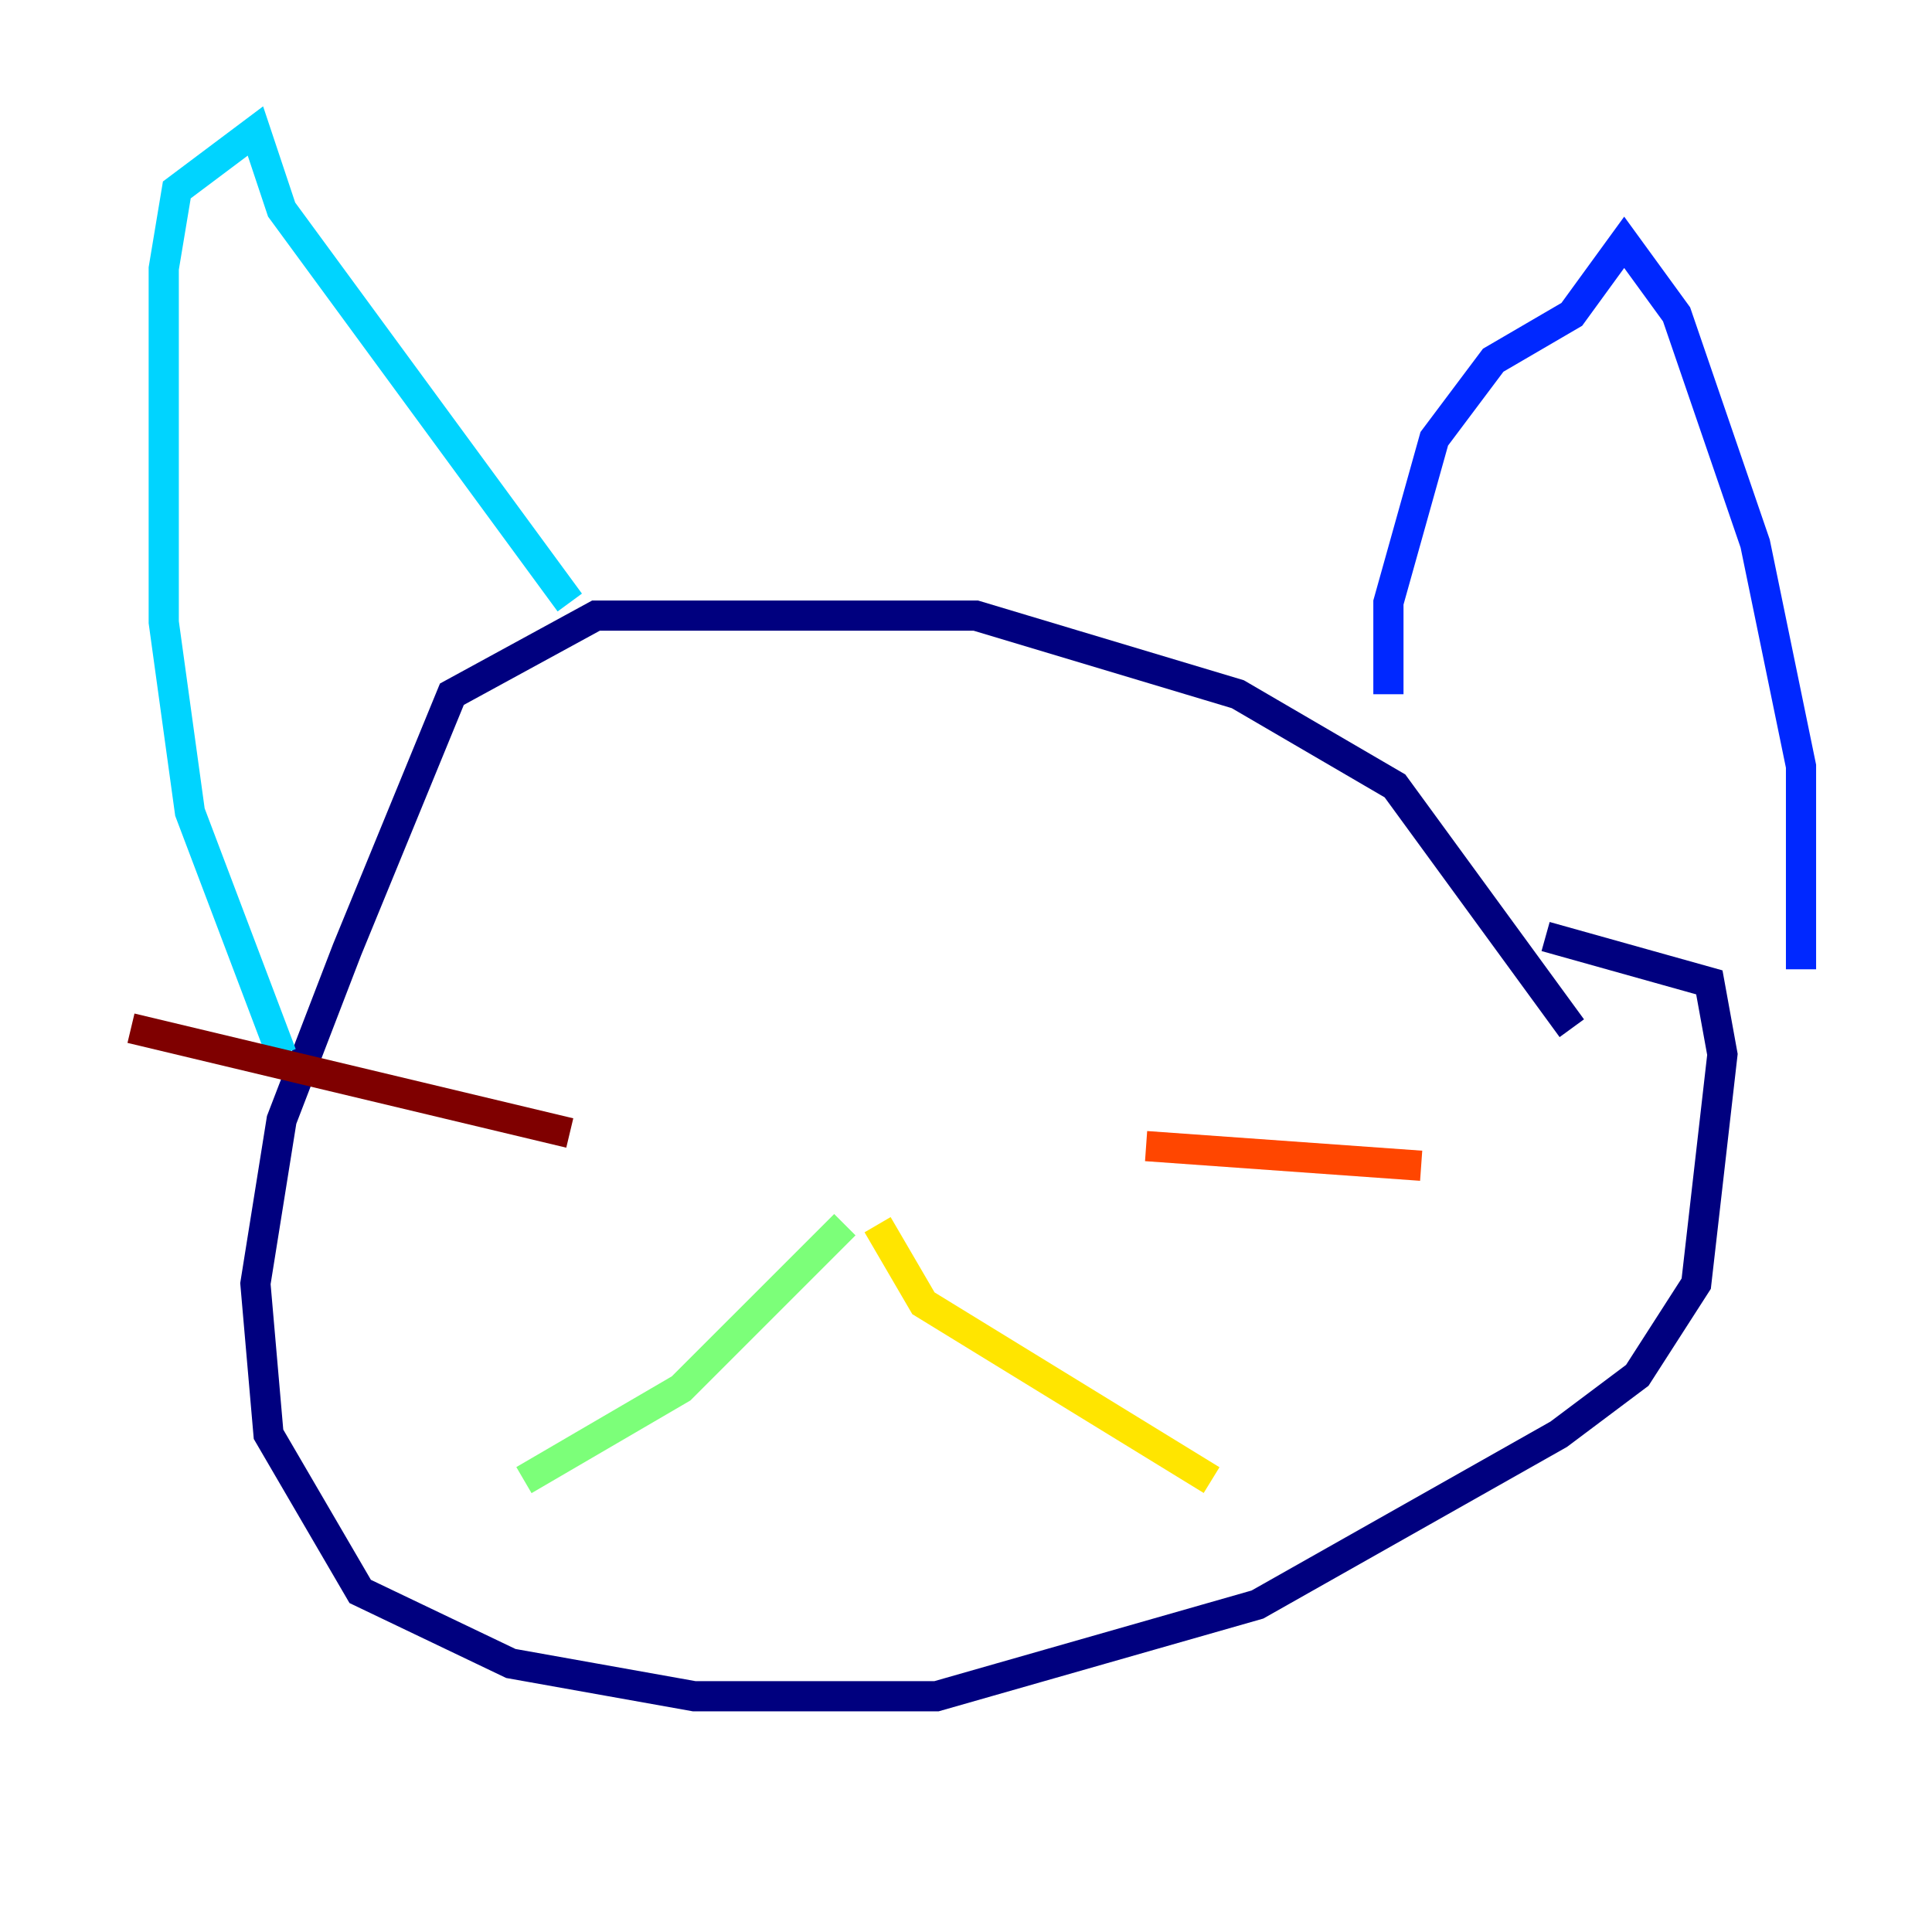 <?xml version="1.0" encoding="utf-8" ?>
<svg baseProfile="tiny" height="128" version="1.2" viewBox="0,0,128,128" width="128" xmlns="http://www.w3.org/2000/svg" xmlns:ev="http://www.w3.org/2001/xml-events" xmlns:xlink="http://www.w3.org/1999/xlink"><defs /><polyline fill="none" points="104.136,68.122 92.42,52.068 82.007,45.993 64.651,40.786 39.485,40.786 29.939,45.993 22.997,62.915 18.658,74.197 16.922,85.044 17.79,95.024 23.864,105.437 33.844,110.21 45.993,112.38 62.047,112.38 83.308,106.305 103.268,95.024 108.475,91.119 112.38,85.044 114.115,69.858 113.248,65.085 102.4,62.047" stroke="#00007f" stroke-width="2" /><polyline fill="none" points="91.986,45.993 91.986,39.919 95.024,29.071 98.929,23.864 104.136,20.827 107.607,16.054 111.078,20.827 116.285,36.014 119.322,50.766 119.322,64.217" stroke="#0028ff" stroke-width="2" /><polyline fill="none" points="37.749,39.919 18.658,13.885 16.922,8.678 11.715,12.583 10.848,17.79 10.848,41.22 12.583,53.803 18.658,69.858" stroke="#00d4ff" stroke-width="2" /><polyline fill="none" points="55.973,81.139 45.125,91.986 34.712,98.061" stroke="#7cff79" stroke-width="2" /><polyline fill="none" points="58.142,81.139 61.18,86.346 80.271,98.061" stroke="#ffe500" stroke-width="2" /><polyline fill="none" points="75.932,75.932 94.156,77.234" stroke="#ff4600" stroke-width="2" /><polyline fill="none" points="37.749,75.064 8.678,68.122" stroke="#7f0000" stroke-width="2" /></svg>